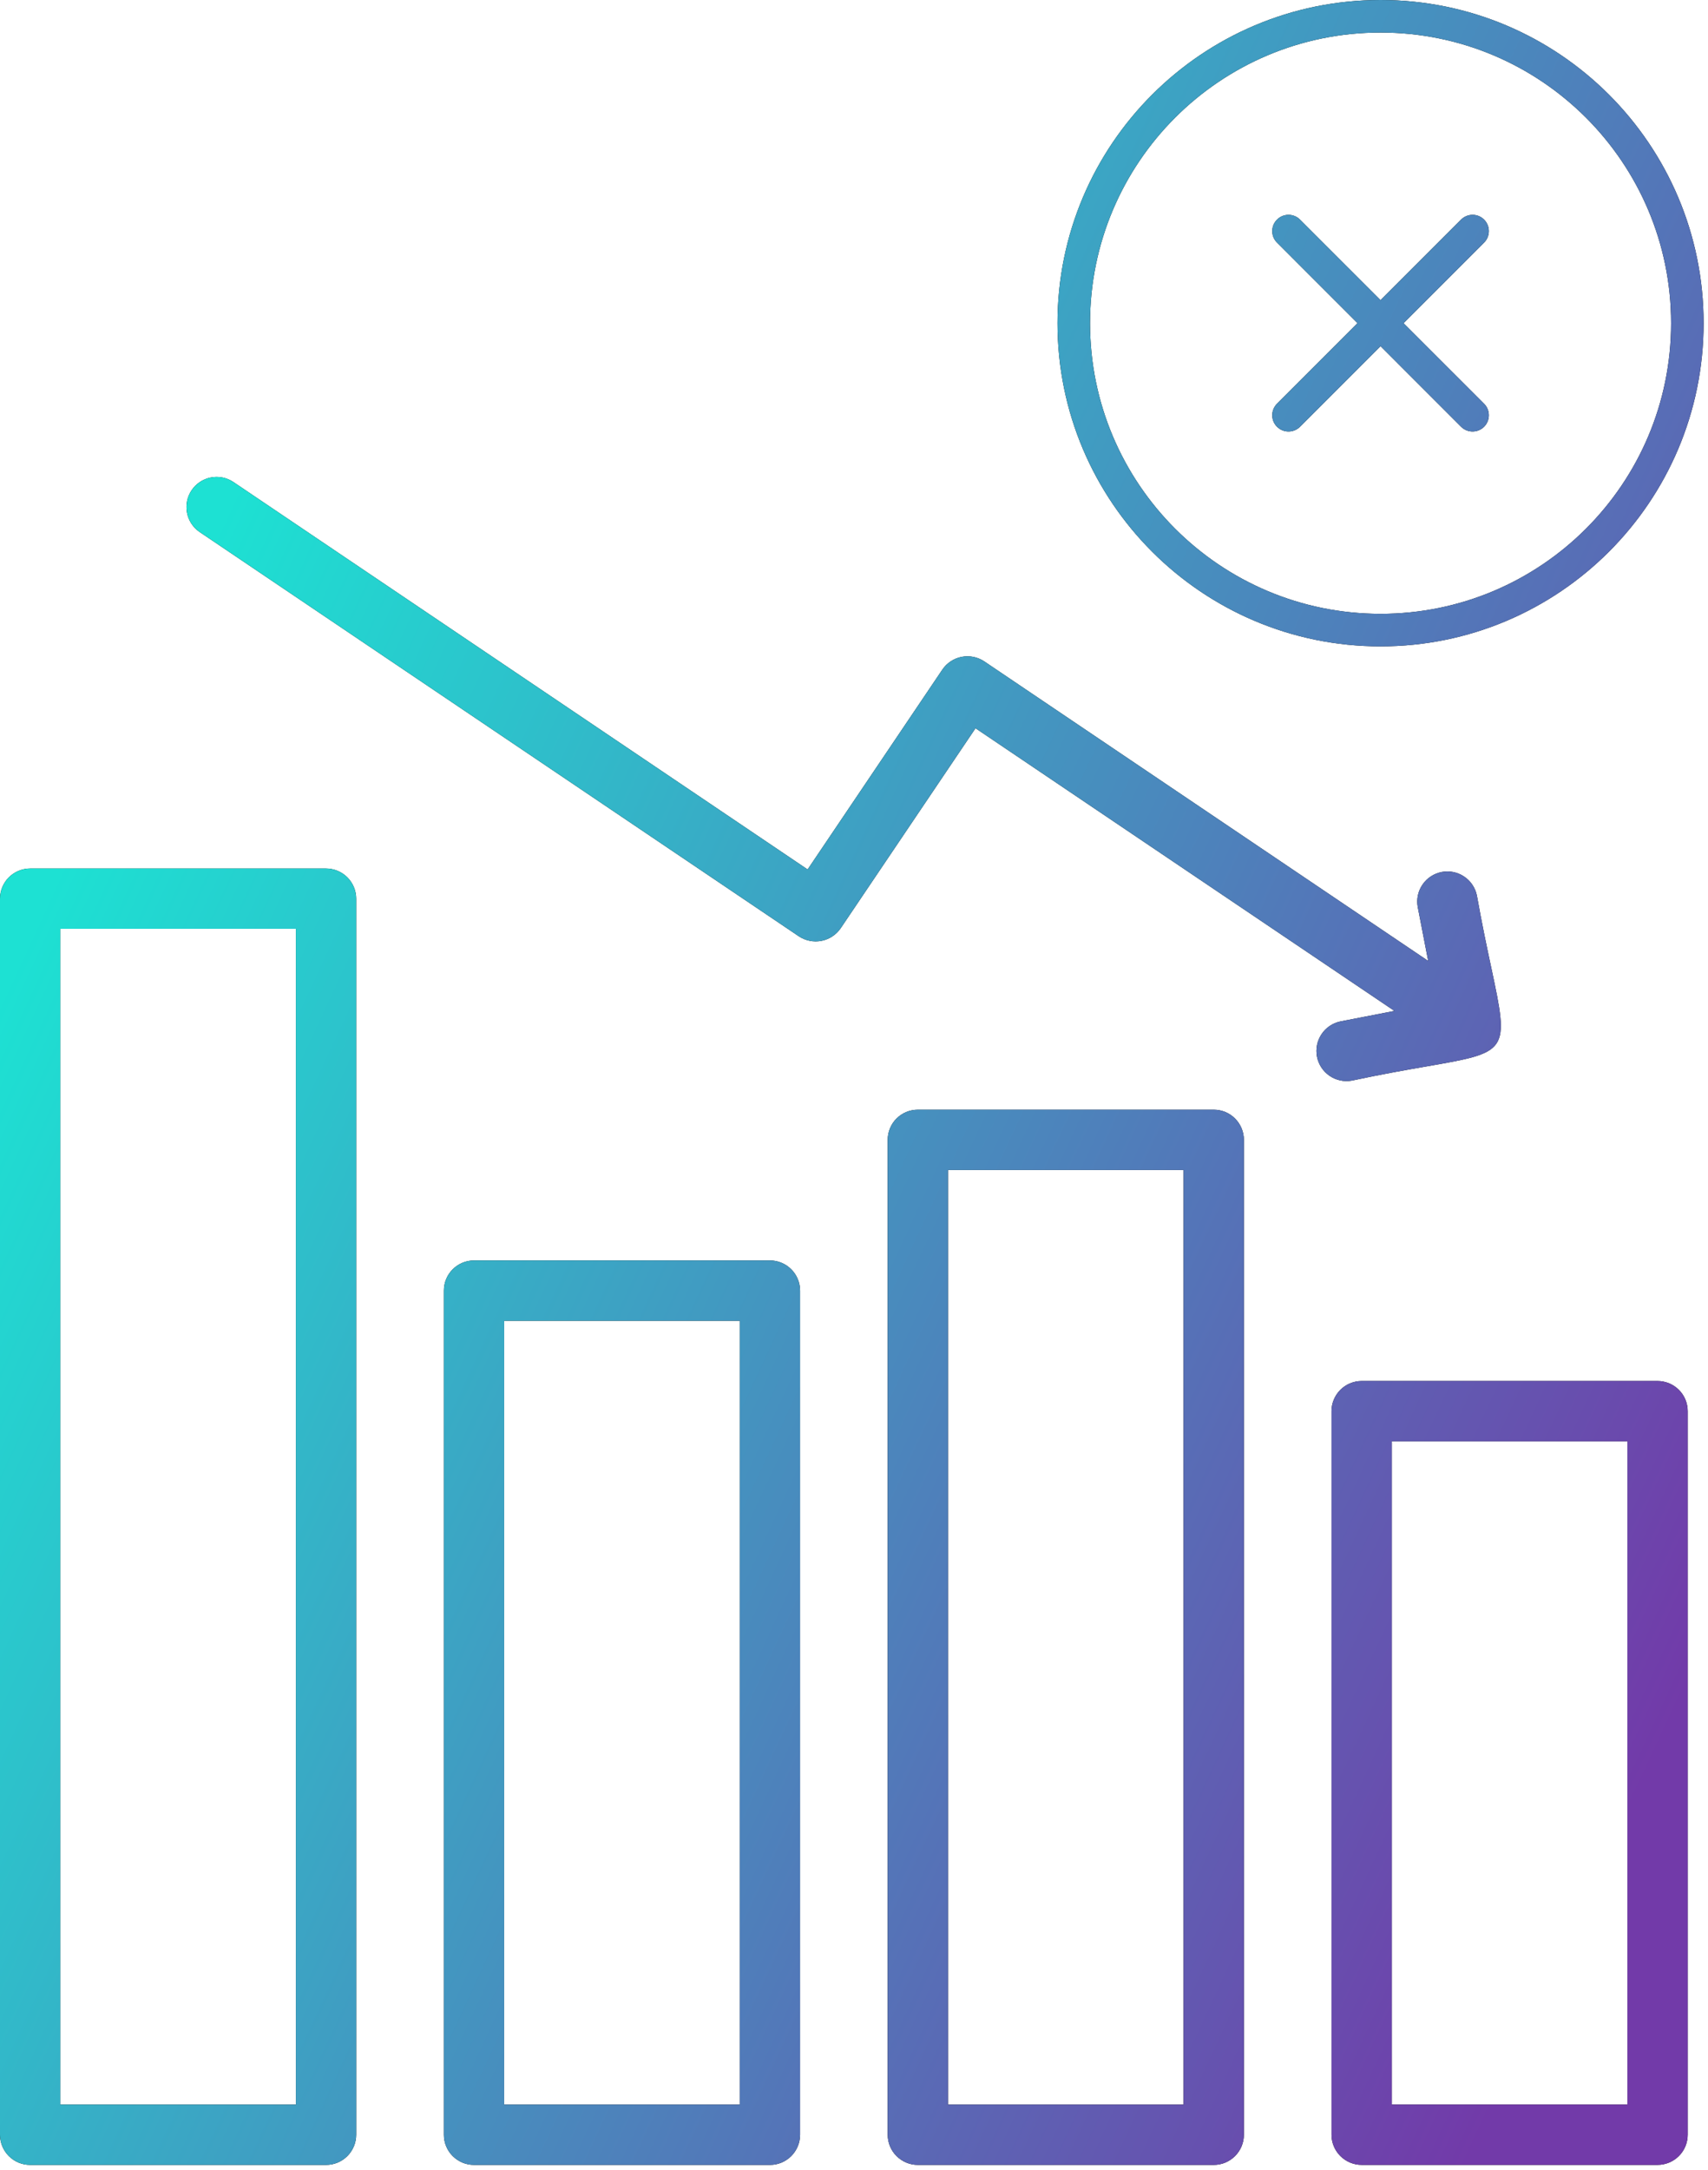 <svg width="63" height="80" viewBox="0 0 63 80" fill="none" xmlns="http://www.w3.org/2000/svg">
<path fill-rule="evenodd" clip-rule="evenodd" d="M40.206 11.916C40.206 5.998 45.003 1.2 50.922 1.2C56.84 1.2 61.638 5.998 61.638 11.916C61.638 17.834 56.84 22.632 50.922 22.632C45.003 22.632 40.206 17.834 40.206 11.916ZM50.922 0C44.341 0 39.006 5.335 39.006 11.916C39.006 18.497 44.341 23.832 50.922 23.832C57.503 23.832 62.838 18.497 62.838 11.916C62.838 5.335 57.503 0 50.922 0ZM47.951 8.097C47.717 7.863 47.337 7.863 47.103 8.097C46.868 8.331 46.868 8.711 47.103 8.945L50.073 11.916L47.103 14.886C46.868 15.121 46.868 15.501 47.103 15.735C47.337 15.969 47.717 15.969 47.951 15.735L50.922 12.764L53.892 15.735C54.127 15.969 54.507 15.969 54.741 15.735C54.975 15.501 54.975 15.121 54.741 14.886L51.77 11.916L54.741 8.945C54.975 8.711 54.975 8.331 54.741 8.097C54.507 7.863 54.127 7.863 53.892 8.097L50.922 11.067L47.951 8.097ZM52.617 39.32C54.128 39.058 54.891 38.925 55.195 38.479C55.505 38.025 55.339 37.246 55.004 35.673C54.852 34.962 54.666 34.089 54.474 33.011C54.413 32.726 54.243 32.477 54 32.316C53.757 32.155 53.46 32.096 53.174 32.152C52.888 32.208 52.636 32.373 52.471 32.613C52.306 32.853 52.241 33.149 52.292 33.435L52.679 35.431L36.304 24.386C36.059 24.223 35.76 24.163 35.471 24.219C35.182 24.275 34.927 24.443 34.761 24.686L29.789 32.058L8.592 17.762C8.347 17.604 8.051 17.549 7.766 17.608C7.481 17.666 7.231 17.834 7.068 18.075C6.905 18.316 6.844 18.611 6.896 18.897C6.948 19.183 7.11 19.437 7.348 19.605L29.466 34.523C29.711 34.686 30.011 34.746 30.3 34.69C30.589 34.634 30.844 34.466 31.01 34.223L35.982 26.851L51.435 37.274L49.441 37.661C49.155 37.721 48.904 37.891 48.743 38.134C48.581 38.377 48.522 38.674 48.577 38.961C48.633 39.248 48.799 39.501 49.04 39.666C49.281 39.831 49.577 39.895 49.864 39.843C50.979 39.605 51.886 39.447 52.617 39.32ZM1.112 32.023H12.026C12.172 32.023 12.317 32.052 12.451 32.108C12.586 32.164 12.709 32.246 12.812 32.349C12.915 32.452 12.997 32.575 13.053 32.709C13.109 32.844 13.138 32.989 13.138 33.135V78.71C13.138 78.856 13.109 79.001 13.053 79.136C12.997 79.271 12.915 79.393 12.812 79.497C12.709 79.6 12.586 79.682 12.451 79.738C12.317 79.793 12.172 79.822 12.026 79.822H1.112C0.966 79.822 0.821 79.793 0.686 79.738C0.551 79.682 0.429 79.6 0.326 79.497C0.222 79.393 0.14 79.271 0.085 79.136C0.029 79.001 -3.93178e-05 78.856 4.03886e-08 78.71V33.135C-3.7857e-05 32.989 0.029 32.844 0.085 32.709C0.14 32.575 0.222 32.452 0.326 32.349C0.429 32.246 0.551 32.164 0.686 32.108C0.821 32.052 0.966 32.023 1.112 32.023ZM2.223 77.599H10.914V34.246H2.223V77.599ZM33.855 40.916H44.769C44.915 40.916 45.06 40.944 45.195 41C45.33 41.056 45.452 41.138 45.555 41.241C45.658 41.344 45.74 41.467 45.796 41.602C45.852 41.737 45.881 41.881 45.881 42.027V78.71C45.881 78.856 45.852 79.001 45.796 79.136C45.74 79.27 45.658 79.393 45.555 79.496C45.452 79.599 45.33 79.681 45.195 79.737C45.06 79.793 44.915 79.822 44.769 79.822H33.855C33.709 79.822 33.564 79.793 33.429 79.737C33.294 79.681 33.172 79.599 33.069 79.496C32.965 79.393 32.883 79.27 32.828 79.136C32.772 79.001 32.743 78.856 32.743 78.71V42.027C32.743 41.881 32.772 41.737 32.828 41.602C32.883 41.467 32.965 41.344 33.069 41.241C33.172 41.138 33.294 41.056 33.429 41C33.564 40.944 33.709 40.916 33.855 40.916ZM34.966 77.599H43.657V43.139H34.966V77.599ZM50.225 50.919H61.139C61.285 50.919 61.43 50.948 61.565 51.004C61.7 51.06 61.822 51.142 61.926 51.245C62.029 51.348 62.111 51.471 62.167 51.605C62.222 51.74 62.251 51.885 62.251 52.031V78.709C62.251 78.855 62.222 79 62.167 79.135C62.111 79.27 62.029 79.392 61.926 79.495C61.822 79.599 61.7 79.68 61.565 79.736C61.43 79.792 61.285 79.821 61.139 79.821H50.225C50.079 79.821 49.934 79.792 49.8 79.736C49.665 79.68 49.542 79.599 49.439 79.495C49.336 79.392 49.254 79.27 49.198 79.135C49.142 79 49.113 78.855 49.113 78.709V52.031C49.113 51.885 49.142 51.74 49.198 51.605C49.254 51.471 49.336 51.348 49.439 51.245C49.542 51.142 49.665 51.06 49.8 51.004C49.934 50.948 50.079 50.919 50.225 50.919ZM51.337 77.598H60.028L60.028 53.142H51.337V77.598ZM28.399 46.474H17.485C17.338 46.474 17.194 46.503 17.059 46.559C16.924 46.615 16.802 46.697 16.698 46.8C16.595 46.903 16.513 47.026 16.457 47.16C16.401 47.295 16.373 47.44 16.373 47.586V78.711C16.373 78.857 16.401 79.001 16.457 79.136C16.513 79.271 16.595 79.394 16.698 79.497C16.802 79.6 16.924 79.682 17.059 79.738C17.194 79.794 17.338 79.822 17.485 79.822H28.399C28.545 79.822 28.689 79.794 28.824 79.738C28.959 79.682 29.082 79.6 29.185 79.497C29.288 79.394 29.37 79.271 29.426 79.136C29.482 79.001 29.511 78.857 29.511 78.711V47.586C29.511 47.44 29.482 47.295 29.426 47.16C29.37 47.026 29.288 46.903 29.185 46.8C29.082 46.697 28.959 46.615 28.824 46.559C28.689 46.503 28.545 46.474 28.399 46.474ZM27.287 77.599H18.596V48.698H27.287V77.599Z" fill="black"/>
<path fill-rule="evenodd" clip-rule="evenodd" d="M40.206 11.916C40.206 5.998 45.003 1.2 50.922 1.2C56.84 1.2 61.638 5.998 61.638 11.916C61.638 17.834 56.84 22.632 50.922 22.632C45.003 22.632 40.206 17.834 40.206 11.916ZM50.922 0C44.341 0 39.006 5.335 39.006 11.916C39.006 18.497 44.341 23.832 50.922 23.832C57.503 23.832 62.838 18.497 62.838 11.916C62.838 5.335 57.503 0 50.922 0ZM47.951 8.097C47.717 7.863 47.337 7.863 47.103 8.097C46.868 8.331 46.868 8.711 47.103 8.945L50.073 11.916L47.103 14.886C46.868 15.121 46.868 15.501 47.103 15.735C47.337 15.969 47.717 15.969 47.951 15.735L50.922 12.764L53.892 15.735C54.127 15.969 54.507 15.969 54.741 15.735C54.975 15.501 54.975 15.121 54.741 14.886L51.77 11.916L54.741 8.945C54.975 8.711 54.975 8.331 54.741 8.097C54.507 7.863 54.127 7.863 53.892 8.097L50.922 11.067L47.951 8.097ZM52.617 39.32C54.128 39.058 54.891 38.925 55.195 38.479C55.505 38.025 55.339 37.246 55.004 35.673C54.852 34.962 54.666 34.089 54.474 33.011C54.413 32.726 54.243 32.477 54 32.316C53.757 32.155 53.46 32.096 53.174 32.152C52.888 32.208 52.636 32.373 52.471 32.613C52.306 32.853 52.241 33.149 52.292 33.435L52.679 35.431L36.304 24.386C36.059 24.223 35.76 24.163 35.471 24.219C35.182 24.275 34.927 24.443 34.761 24.686L29.789 32.058L8.592 17.762C8.347 17.604 8.051 17.549 7.766 17.608C7.481 17.666 7.231 17.834 7.068 18.075C6.905 18.316 6.844 18.611 6.896 18.897C6.948 19.183 7.11 19.437 7.348 19.605L29.466 34.523C29.711 34.686 30.011 34.746 30.3 34.69C30.589 34.634 30.844 34.466 31.01 34.223L35.982 26.851L51.435 37.274L49.441 37.661C49.155 37.721 48.904 37.891 48.743 38.134C48.581 38.377 48.522 38.674 48.577 38.961C48.633 39.248 48.799 39.501 49.04 39.666C49.281 39.831 49.577 39.895 49.864 39.843C50.979 39.605 51.886 39.447 52.617 39.32ZM1.112 32.023H12.026C12.172 32.023 12.317 32.052 12.451 32.108C12.586 32.164 12.709 32.246 12.812 32.349C12.915 32.452 12.997 32.575 13.053 32.709C13.109 32.844 13.138 32.989 13.138 33.135V78.71C13.138 78.856 13.109 79.001 13.053 79.136C12.997 79.271 12.915 79.393 12.812 79.497C12.709 79.6 12.586 79.682 12.451 79.738C12.317 79.793 12.172 79.822 12.026 79.822H1.112C0.966 79.822 0.821 79.793 0.686 79.738C0.551 79.682 0.429 79.6 0.326 79.497C0.222 79.393 0.14 79.271 0.085 79.136C0.029 79.001 -3.93178e-05 78.856 4.03886e-08 78.71V33.135C-3.7857e-05 32.989 0.029 32.844 0.085 32.709C0.14 32.575 0.222 32.452 0.326 32.349C0.429 32.246 0.551 32.164 0.686 32.108C0.821 32.052 0.966 32.023 1.112 32.023ZM2.223 77.599H10.914V34.246H2.223V77.599ZM33.855 40.916H44.769C44.915 40.916 45.06 40.944 45.195 41C45.33 41.056 45.452 41.138 45.555 41.241C45.658 41.344 45.74 41.467 45.796 41.602C45.852 41.737 45.881 41.881 45.881 42.027V78.71C45.881 78.856 45.852 79.001 45.796 79.136C45.74 79.27 45.658 79.393 45.555 79.496C45.452 79.599 45.33 79.681 45.195 79.737C45.06 79.793 44.915 79.822 44.769 79.822H33.855C33.709 79.822 33.564 79.793 33.429 79.737C33.294 79.681 33.172 79.599 33.069 79.496C32.965 79.393 32.883 79.27 32.828 79.136C32.772 79.001 32.743 78.856 32.743 78.71V42.027C32.743 41.881 32.772 41.737 32.828 41.602C32.883 41.467 32.965 41.344 33.069 41.241C33.172 41.138 33.294 41.056 33.429 41C33.564 40.944 33.709 40.916 33.855 40.916ZM34.966 77.599H43.657V43.139H34.966V77.599ZM50.225 50.919H61.139C61.285 50.919 61.43 50.948 61.565 51.004C61.7 51.06 61.822 51.142 61.926 51.245C62.029 51.348 62.111 51.471 62.167 51.605C62.222 51.74 62.251 51.885 62.251 52.031V78.709C62.251 78.855 62.222 79 62.167 79.135C62.111 79.27 62.029 79.392 61.926 79.495C61.822 79.599 61.7 79.68 61.565 79.736C61.43 79.792 61.285 79.821 61.139 79.821H50.225C50.079 79.821 49.934 79.792 49.8 79.736C49.665 79.68 49.542 79.599 49.439 79.495C49.336 79.392 49.254 79.27 49.198 79.135C49.142 79 49.113 78.855 49.113 78.709V52.031C49.113 51.885 49.142 51.74 49.198 51.605C49.254 51.471 49.336 51.348 49.439 51.245C49.542 51.142 49.665 51.06 49.8 51.004C49.934 50.948 50.079 50.919 50.225 50.919ZM51.337 77.598H60.028L60.028 53.142H51.337V77.598ZM28.399 46.474H17.485C17.338 46.474 17.194 46.503 17.059 46.559C16.924 46.615 16.802 46.697 16.698 46.8C16.595 46.903 16.513 47.026 16.457 47.16C16.401 47.295 16.373 47.44 16.373 47.586V78.711C16.373 78.857 16.401 79.001 16.457 79.136C16.513 79.271 16.595 79.394 16.698 79.497C16.802 79.6 16.924 79.682 17.059 79.738C17.194 79.794 17.338 79.822 17.485 79.822H28.399C28.545 79.822 28.689 79.794 28.824 79.738C28.959 79.682 29.082 79.6 29.185 79.497C29.288 79.394 29.37 79.271 29.426 79.136C29.482 79.001 29.511 78.857 29.511 78.711V47.586C29.511 47.44 29.482 47.295 29.426 47.16C29.37 47.026 29.288 46.903 29.185 46.8C29.082 46.697 28.959 46.615 28.824 46.559C28.689 46.503 28.545 46.474 28.399 46.474ZM27.287 77.599H18.596V48.698H27.287V77.599Z" fill="url(#paint0_linear_43_38529)"/>
<defs>
<linearGradient id="paint0_linear_43_38529" x1="34.323" y1="122.554" x2="-26.674" y2="94.28" gradientUnits="userSpaceOnUse">
<stop stop-color="#723AA9"/>
<stop offset="1" stop-color="#1DE1D3"/>
</linearGradient>
</defs>
</svg>
